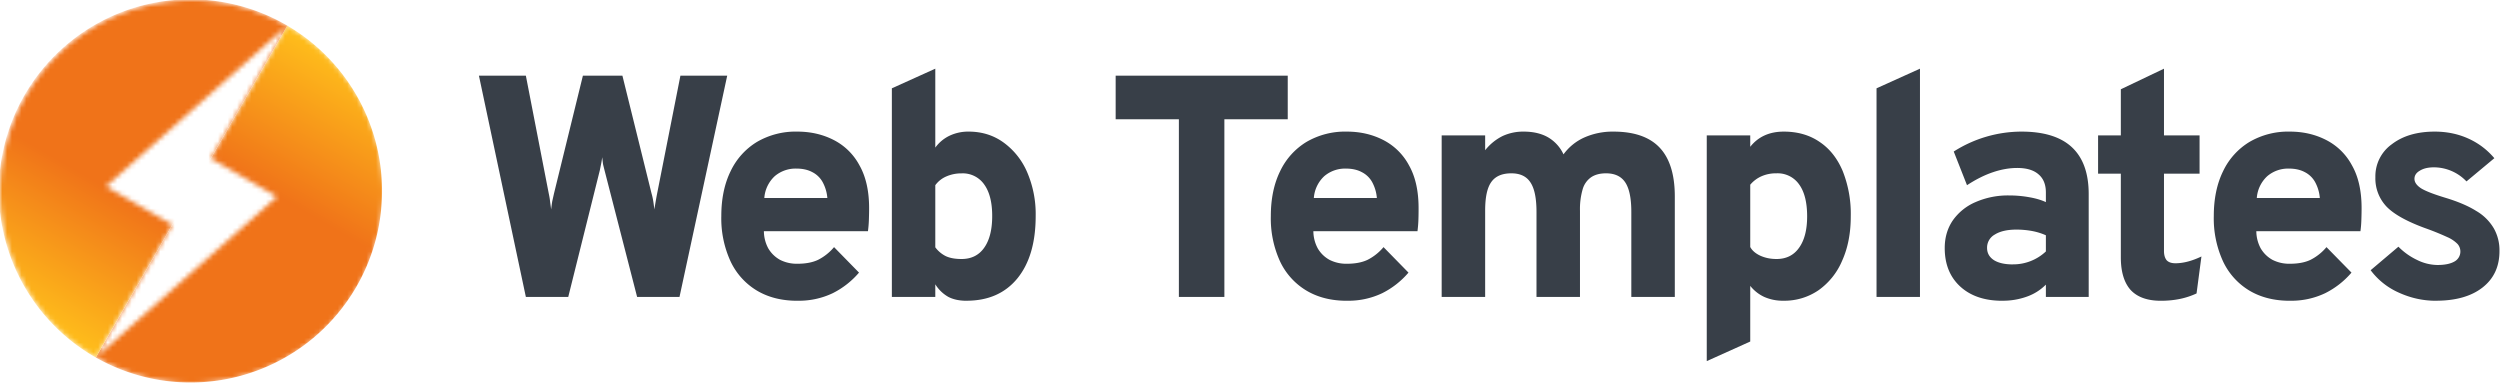 <svg width="522" height="80" viewBox="0 0 522 80" fill="none" xmlns="http://www.w3.org/2000/svg"><g clip-path="url(#clip0_1_1483)"><mask id="mask0_1_1483" style="mask-type:alpha" maskUnits="userSpaceOnUse" x="0" y="0" width="80" height="80"><path fill-rule="evenodd" clip-rule="evenodd" d="M40 80a40 40 0 1 0 0-80 40 40 0 0 0 0 80ZM60 5.36 22.14 38.93l13.86 8-16 27.71 37.86-33.57-13.86-8L60 5.36Z" fill="#C4C4C4"/></mask><g mask="url(#mask0_1_1483)"><path d="M60 5.36a40 40 0 0 1-40 69.28L60 5.36Z" fill="url(#paint0_linear_1_1483)"/><path d="M20 74.64A40 40 0 1 1 60 5.36L20 74.64Z" fill="url(#paint1_linear_1_1483)"/></g></g><path d="M109.8 62 100 15.8h9.8l4.79 24.65c.13.6.22 1.12.26 1.58l.23 1.69c.07-.6.14-1.16.23-1.69l.36-1.61 6.04-24.62h8.25l6.08 24.58c.15.51.27 1.05.36 1.62.09.55.16 1.12.23 1.72a118.79 118.79 0 0 1 .53-3.07l4.91-24.85h9.77L141.88 62h-8.85l-6.8-26.43-.3-1.2c-.06-.4-.12-.93-.19-1.54a16.9 16.9 0 0 1-.26 1.55l-.23 1.15-6.6 26.47h-8.85ZM166.48 62.8c-3.27 0-6.1-.72-8.48-2.15a14.09 14.09 0 0 1-5.47-6.1 21.5 21.5 0 0 1-1.92-9.45c0-3.6.65-6.73 1.95-9.37a14.3 14.3 0 0 1 5.5-6.1 16 16 0 0 1 8.42-2.15c2.8 0 5.33.59 7.6 1.75a12.57 12.57 0 0 1 5.37 5.28c1.34 2.36 2.02 5.34 2.02 8.94 0 .62-.01 1.37-.04 2.25-.02.86-.09 1.71-.2 2.57H159.5a7.7 7.7 0 0 0 .92 3.6c.6 1.01 1.41 1.8 2.44 2.38a7.7 7.7 0 0 0 3.67.82c1.67 0 3.09-.26 4.25-.8a10.53 10.53 0 0 0 3.37-2.67l5.21 5.32a17.45 17.45 0 0 1-5.47 4.29 16.33 16.33 0 0 1-7.4 1.58Zm-6.9-21.46h13.17a8.36 8.36 0 0 0-.99-3.33 5.09 5.09 0 0 0-2.17-2.08c-.9-.48-2-.73-3.3-.73a6.7 6.7 0 0 0-4.53 1.59 6.9 6.9 0 0 0-2.17 4.55ZM201.82 62.8c-1.5 0-2.76-.27-3.79-.8a7.6 7.6 0 0 1-2.74-2.64V62h-9.07V18.44l9.07-4.1v16.48a7.88 7.88 0 0 1 2.97-2.48 9.09 9.09 0 0 1 4-.86c2.74 0 5.16.75 7.25 2.25a14.88 14.88 0 0 1 4.95 6.2 22.16 22.16 0 0 1 1.79 9.17c0 5.57-1.28 9.91-3.83 13.04-2.55 3.1-6.08 4.65-10.6 4.65Zm-1.05-8.72c2.04 0 3.62-.78 4.72-2.34 1.12-1.57 1.68-3.78 1.68-6.64s-.56-5.06-1.68-6.6a5.45 5.45 0 0 0-4.72-2.3 7.8 7.8 0 0 0-3.2.65 5.54 5.54 0 0 0-2.28 1.82v12.97a6.11 6.11 0 0 0 2.21 1.85c.86.4 1.95.59 3.27.59ZM246.15 62V24.9h-13.2v-9.1h35.93v9.1h-13.23V62h-9.5ZM281.22 62.8c-3.28 0-6.1-.72-8.48-2.15a14.09 14.09 0 0 1-5.48-6.1 21.5 21.5 0 0 1-1.91-9.45c0-3.6.65-6.73 1.95-9.37a14.3 14.3 0 0 1 5.5-6.1 16 16 0 0 1 8.42-2.15c2.8 0 5.33.59 7.6 1.75a12.57 12.57 0 0 1 5.37 5.28c1.34 2.36 2.01 5.34 2.01 8.94 0 .62 0 1.37-.03 2.25-.02.86-.09 1.71-.2 2.57h-21.74a7.7 7.7 0 0 0 .92 3.6c.6 1.01 1.4 1.8 2.44 2.38a7.7 7.7 0 0 0 3.67.82c1.67 0 3.09-.26 4.25-.8a10.53 10.53 0 0 0 3.37-2.67l5.21 5.32a17.45 17.45 0 0 1-5.47 4.29 16.33 16.33 0 0 1-7.4 1.58Zm-6.9-21.46h13.17a8.36 8.36 0 0 0-.99-3.33 5.09 5.09 0 0 0-2.18-2.08c-.9-.48-2-.73-3.3-.73a6.7 6.7 0 0 0-4.52 1.59 6.9 6.9 0 0 0-2.17 4.55ZM301.02 62V28.27h9.08v3.1a10.72 10.72 0 0 1 3.63-2.96 10.2 10.2 0 0 1 4.42-.93c2 0 3.7.4 5.08 1.19a8 8 0 0 1 3.23 3.56 10.88 10.88 0 0 1 4.36-3.53 14.6 14.6 0 0 1 6.07-1.22c4.31 0 7.53 1.11 9.64 3.34 2.1 2.22 3.17 5.62 3.17 10.2V62h-9.08V44.25c0-2.82-.42-4.87-1.25-6.14-.84-1.28-2.18-1.92-4.03-1.92-1.28 0-2.32.28-3.13.83a4.6 4.6 0 0 0-1.75 2.5 14.79 14.79 0 0 0-.56 4.5V62h-9.08V44.25c0-2.84-.42-4.89-1.25-6.14-.82-1.28-2.15-1.92-4-1.92-1.93 0-3.33.6-4.19 1.82-.86 1.2-1.28 3.19-1.28 5.94V62h-9.08ZM356.37 75.4V28.27h9.08v2.38c1.67-2.11 4-3.17 7-3.17 2.9 0 5.4.72 7.48 2.15 2.1 1.4 3.7 3.43 4.82 6.07a24.14 24.14 0 0 1 1.69 9.47c0 3.52-.6 6.6-1.79 9.24a14.41 14.41 0 0 1-4.91 6.17 12.6 12.6 0 0 1-7.4 2.21 9.5 9.5 0 0 1-3.96-.79 8.07 8.07 0 0 1-2.93-2.31v11.62l-9.08 4.09Zm14.56-21.32c2.04 0 3.61-.78 4.71-2.34 1.13-1.57 1.69-3.75 1.69-6.57 0-2.88-.55-5.1-1.65-6.63a5.46 5.46 0 0 0-4.75-2.35 7.5 7.5 0 0 0-3.1.6 6.5 6.5 0 0 0-2.38 1.78v13c.4.75 1.1 1.35 2.1 1.82 1.02.46 2.14.69 3.38.69ZM391.82 62V18.44l9.07-4.1V62h-9.07ZM418.07 62.8c-3.7 0-6.62-1-8.78-2.98-2.15-1.98-3.23-4.65-3.23-8.02 0-2.2.56-4.12 1.68-5.77a11.14 11.14 0 0 1 4.75-3.83 16.85 16.85 0 0 1 7.06-1.39c1.44 0 2.82.13 4.16.37 1.37.24 2.52.58 3.47 1.02v-2.01c0-1.67-.52-2.94-1.55-3.8-1.01-.88-2.49-1.32-4.43-1.32-1.64 0-3.35.3-5.11.9-1.74.59-3.53 1.49-5.38 2.7l-2.77-7.03a26.37 26.37 0 0 1 14.16-4.16c4.68 0 8.2 1.1 10.52 3.27 2.33 2.18 3.5 5.43 3.5 9.77V62h-8.94v-2.57a10.52 10.52 0 0 1-3.96 2.5 14.7 14.7 0 0 1-5.15.86Zm2.24-7.6a9.94 9.94 0 0 0 6.87-2.7v-3.37c-.88-.4-1.85-.7-2.9-.9-1.06-.19-2.14-.29-3.24-.29-1.91 0-3.42.34-4.52 1.03a3.12 3.12 0 0 0-1.62 2.8c0 1.08.48 1.92 1.42 2.54.95.6 2.28.9 4 .9ZM451.18 62.8c-2.81 0-4.91-.76-6.3-2.25-1.36-1.52-2.05-3.79-2.05-6.8V36.26h-4.75v-7.99h4.75v-9.63l9.01-4.3v13.93h7.43v7.99h-7.43V52.4c0 .86.2 1.5.56 1.94.4.42 1 .63 1.82.63 1.65 0 3.46-.47 5.44-1.42l-1.02 7.72a15.8 15.8 0 0 1-3.4 1.13c-1.23.26-2.58.4-4.06.4ZM478.12 62.8c-3.28 0-6.11-.72-8.49-2.15a14.09 14.09 0 0 1-5.47-6.1 21.5 21.5 0 0 1-1.92-9.45c0-3.6.65-6.73 1.95-9.37a14.3 14.3 0 0 1 5.51-6.1 16 16 0 0 1 8.42-2.15c2.79 0 5.32.59 7.58 1.75a12.57 12.57 0 0 1 5.38 5.28c1.35 2.36 2.02 5.34 2.02 8.94 0 .62-.01 1.37-.04 2.25-.02.86-.08 1.71-.2 2.57h-21.74a7.7 7.7 0 0 0 .92 3.6c.6 1.01 1.41 1.8 2.44 2.38a7.7 7.7 0 0 0 3.67.82c1.67 0 3.09-.26 4.25-.8a10.53 10.53 0 0 0 3.37-2.67l5.22 5.32a17.45 17.45 0 0 1-5.48 4.29 16.33 16.33 0 0 1-7.4 1.58Zm-6.9-21.46h13.16a8.36 8.36 0 0 0-.99-3.33 5.09 5.09 0 0 0-2.17-2.08c-.9-.48-2-.73-3.3-.73a6.7 6.7 0 0 0-4.52 1.59 6.9 6.9 0 0 0-2.18 4.55ZM508.62 62.8c-2.7 0-5.3-.58-7.79-1.72a14.81 14.81 0 0 1-5.84-4.66l5.8-4.91a13.64 13.64 0 0 0 3.9 2.77 9.8 9.8 0 0 0 4.23 1.05c1.54 0 2.72-.24 3.56-.72a2.38 2.38 0 0 0 .66-3.66 6.81 6.81 0 0 0-2.18-1.46 54.95 54.95 0 0 0-4.55-1.84c-3.83-1.4-6.53-2.89-8.09-4.5a8.55 8.55 0 0 1-2.34-6.16 8.21 8.21 0 0 1 3.43-6.87c2.29-1.76 5.28-2.64 8.98-2.64 2.48 0 4.8.47 6.93 1.42s3.97 2.32 5.5 4.13L515 37.88a9.4 9.4 0 0 0-6.8-2.94c-1.21 0-2.19.23-2.94.7-.75.43-1.12 1-1.12 1.7 0 .71.45 1.36 1.35 1.96.9.57 2.61 1.24 5.12 2 2.64.8 4.78 1.71 6.43 2.75a10.15 10.15 0 0 1 3.67 3.63 9.3 9.3 0 0 1 1.18 4.75c0 3.23-1.18 5.77-3.56 7.62-2.35 1.83-5.59 2.74-9.7 2.74Z" fill="#383F48"/><defs><linearGradient id="paint0_linear_1_1483" x1="19.84" y1="74.64" x2="60.24" y2="5.04" gradientUnits="userSpaceOnUse"><stop offset=".4" stop-color="#F07319"/><stop offset=".6" stop-color="#F07319"/><stop offset="1" stop-color="#FFBF1B"/></linearGradient><linearGradient id="paint1_linear_1_1483" x1="60.16" y1="5.36" x2="19.76" y2="74.96" gradientUnits="userSpaceOnUse"><stop offset=".4" stop-color="#F07319"/><stop offset=".6" stop-color="#F07319"/><stop offset="1" stop-color="#FFBF1B"/></linearGradient><clipPath id="clip0_1_1483"><path fill="#fff" d="M0 0h80v80H0z"/></clipPath></defs></svg>
